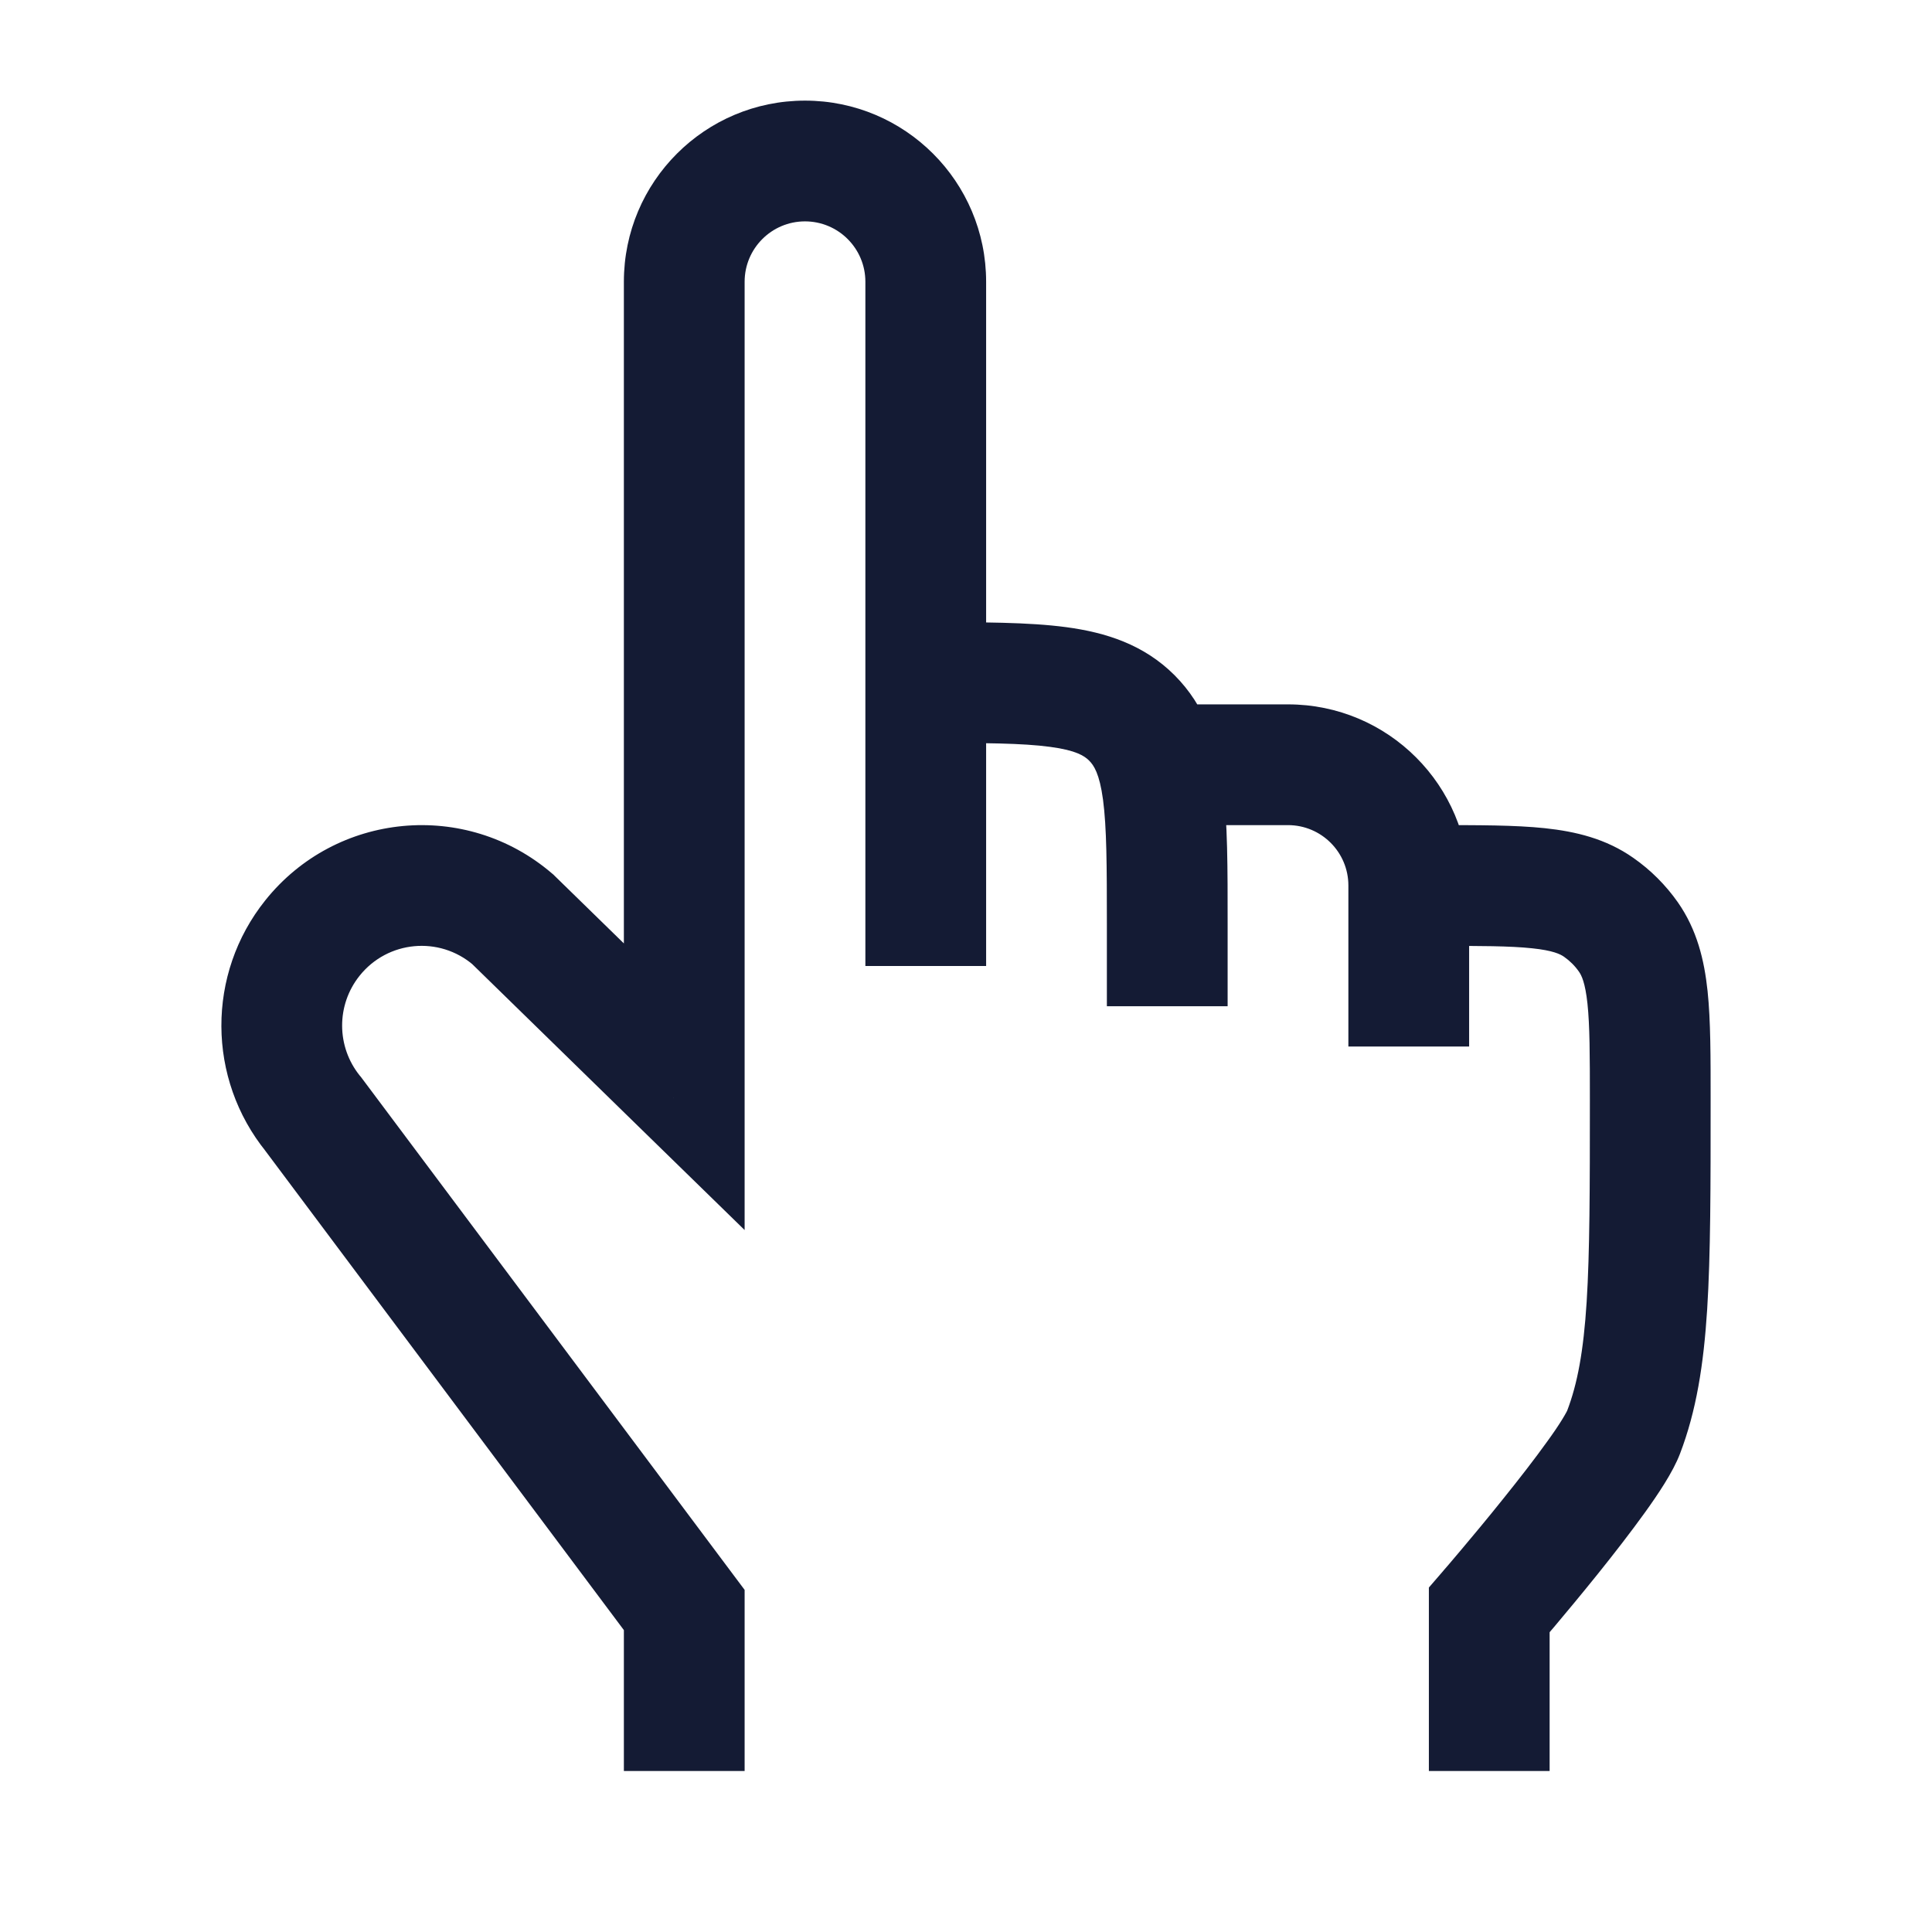 <svg width="24" height="24" viewBox="0 0 24 24" fill="none" xmlns="http://www.w3.org/2000/svg">
<path d="M8.5 13.5L7.976 14.037L9.25 15.28L9.25 13.5L8.5 13.5ZM8.5 3.5H7.75V3.5L8.5 3.5ZM20.169 17.792L19.468 17.524L20.169 17.792ZM18.5 20L17.933 19.509L17.75 19.721V20H18.5ZM8.5 20H9.25V19.75L9.101 19.551L8.5 20ZM6.368 11.419L6.892 10.882L6.875 10.865L6.857 10.85L6.368 11.419ZM3.889 13.836L4.49 13.387L4.481 13.375L4.471 13.364L3.889 13.836ZM3.881 11.653L3.295 11.185L3.295 11.185L3.881 11.653ZM20.228 11.639L19.614 12.07L19.614 12.07L20.228 11.639ZM19.86 11.271L20.29 10.657L20.29 10.657L19.86 11.271ZM14.061 8.919L14.591 8.388L14.591 8.388L14.061 8.919ZM13.75 11.479V12.5H15.25V11.479H13.75ZM16.75 11V13H18.25V11H16.75ZM9.25 13.5L9.25 3.5L7.75 3.5L7.75 13.5L9.25 13.5ZM10 2.75C10.414 2.75 10.75 3.086 10.75 3.5H12.25C12.25 2.257 11.242 1.25 10 1.25V2.75ZM9.25 3.5C9.25 3.086 9.586 2.75 10 2.75V1.25C8.757 1.25 7.75 2.257 7.75 3.5H9.25ZM19.75 13.667C19.75 14.763 19.749 15.55 19.71 16.172C19.671 16.788 19.595 17.192 19.468 17.524L20.869 18.06C21.073 17.527 21.163 16.954 21.207 16.267C21.25 15.587 21.25 14.744 21.25 13.667H19.75ZM19.468 17.524C19.47 17.519 19.456 17.552 19.404 17.636C19.358 17.711 19.295 17.804 19.217 17.911C19.063 18.126 18.87 18.374 18.677 18.614C18.486 18.853 18.299 19.077 18.16 19.242C18.09 19.325 18.033 19.392 17.994 19.438C17.974 19.461 17.958 19.479 17.948 19.491C17.943 19.497 17.939 19.502 17.936 19.505C17.935 19.506 17.934 19.508 17.933 19.508C17.933 19.509 17.933 19.509 17.933 19.509C17.933 19.509 17.933 19.509 17.933 19.509C17.933 19.509 17.933 19.509 17.933 19.509C17.933 19.509 17.933 19.509 18.5 20C19.067 20.491 19.067 20.491 19.067 20.491C19.067 20.491 19.067 20.491 19.067 20.491C19.067 20.491 19.067 20.491 19.067 20.49C19.067 20.49 19.068 20.49 19.068 20.489C19.069 20.488 19.07 20.487 19.072 20.485C19.075 20.482 19.079 20.477 19.085 20.47C19.096 20.457 19.112 20.438 19.133 20.413C19.175 20.364 19.235 20.294 19.307 20.209C19.451 20.038 19.645 19.805 19.847 19.554C20.047 19.305 20.259 19.032 20.436 18.786C20.594 18.566 20.781 18.29 20.869 18.06L19.468 17.524ZM17.75 20V22H19.25V20H17.75ZM7.75 20V22H9.25V20H7.75ZM9.024 12.963L6.892 10.882L5.844 11.955L7.976 14.037L9.024 12.963ZM3.288 14.285L7.899 20.449L9.101 19.551L4.49 13.387L3.288 14.285ZM3.295 11.185C2.564 12.099 2.569 13.4 3.307 14.309L4.471 13.364C4.178 13.002 4.176 12.485 4.467 12.121L3.295 11.185ZM6.857 10.85C5.788 9.933 4.174 10.085 3.295 11.185L4.467 12.121C4.816 11.684 5.456 11.624 5.88 11.988L6.857 10.85ZM10.75 3.5V8.479H12.25V3.5H10.75ZM10.75 8.479V12H12.25V8.479H10.75ZM14.5 10.25H16V8.75H14.5V10.25ZM17.833 10.25H17.5V11.75H17.833V10.25ZM16 10.25C16.414 10.25 16.75 10.586 16.75 11H18.25C18.25 9.757 17.243 8.75 16 8.75V10.25ZM21.25 13.667C21.25 13.136 21.251 12.68 21.212 12.31C21.171 11.926 21.081 11.55 20.843 11.209L19.614 12.07C19.647 12.117 19.692 12.207 19.72 12.467C19.749 12.74 19.75 13.104 19.75 13.667H21.25ZM17.833 11.75C18.396 11.75 18.759 11.751 19.032 11.78C19.292 11.807 19.383 11.853 19.43 11.886L20.29 10.657C19.95 10.418 19.573 10.329 19.19 10.288C18.82 10.249 18.363 10.25 17.833 10.25V11.75ZM20.843 11.209C20.692 10.994 20.505 10.807 20.29 10.657L19.43 11.886C19.501 11.936 19.564 11.998 19.614 12.07L20.843 11.209ZM15.25 11.479C15.25 10.793 15.252 10.204 15.188 9.734C15.122 9.242 14.973 8.771 14.591 8.388L13.53 9.449C13.587 9.506 13.658 9.608 13.702 9.933C13.748 10.28 13.75 10.751 13.75 11.479H15.25ZM11.5 9.229C12.228 9.229 12.699 9.231 13.046 9.278C13.371 9.321 13.473 9.392 13.53 9.449L14.591 8.388C14.209 8.006 13.737 7.857 13.246 7.791C12.776 7.728 12.186 7.729 11.5 7.729V9.229Z" fill="#141B34"/>
</svg>
